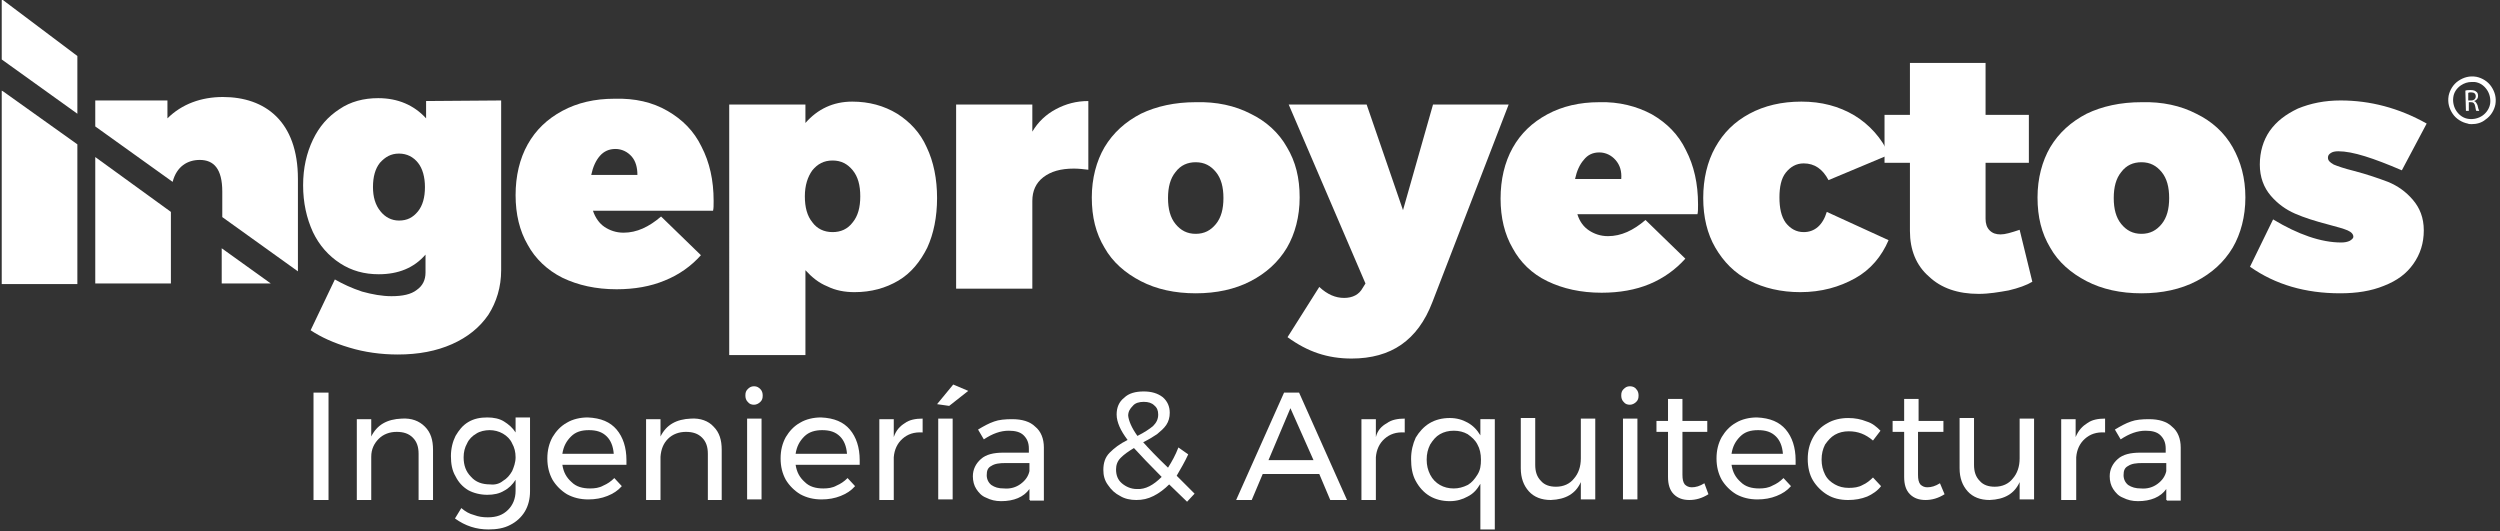 <?xml version="1.0" encoding="utf-8"?>
<!-- Generator: Adobe Illustrator 24.0.2, SVG Export Plug-In . SVG Version: 6.00 Build 0)  -->
<svg version="1.1" id="Capa_1" xmlns="http://www.w3.org/2000/svg" xmlns:xlink="http://www.w3.org/1999/xlink" x="0px" y="0px"
	 viewBox="0 0 433 92" style="enable-background:new 0 0 433 92;" xml:space="preserve">
<rect x="0" y="0" width="433" height="92" fill="#333333" stroke="none"/>
<style type="text/css">
	.st0{fill:#FFFFFF;}
</style>
<path class="st0" d="M428.1,21.5c-0.2,0-0.5,0-0.7-0.1c-1-0.2-2-0.8-2.6-1.7s-0.9-1.9-0.7-3.1c0.2-1,0.8-2,1.7-2.6
	c0.9-0.6,1.9-0.9,3.1-0.7c1,0.2,2,0.8,2.6,1.7c0.6,0.9,0.9,1.9,0.7,3.1c-0.2,1-0.8,2-1.7,2.6C429.8,21.3,428.9,21.5,428.1,21.5z
	 M428.1,14.2c-0.7,0-1.3,0.2-1.9,0.6c-0.7,0.5-1.2,1.2-1.3,2.1c-0.1,0.8,0.1,1.7,0.6,2.4c0.5,0.7,1.2,1.2,2.1,1.3
	c0.8,0.1,1.7-0.1,2.4-0.6c0.7-0.5,1.2-1.3,1.3-2.1c0.1-0.8-0.1-1.7-0.6-2.4c-0.5-0.7-1.2-1.2-2.1-1.3
	C428.4,14.2,428.2,14.2,428.1,14.2z"/>
<path class="st0" d="M427,15.7c0.2-0.1,0.6-0.1,0.9-0.1c0.5,0,0.8,0.1,1,0.3c0.2,0.1,0.3,0.4,0.3,0.7c0,0.5-0.3,0.8-0.7,0.9
	c0.3,0.1,0.4,0.3,0.6,0.7c0.1,0.5,0.2,0.8,0.3,1h-0.5c-0.1-0.1-0.1-0.4-0.2-0.8c-0.1-0.5-0.3-0.7-0.7-0.7h-0.4v1.5h-0.5L427,15.7
	L427,15.7z M427.5,17.4h0.5c0.5,0,0.8-0.3,0.8-0.7c0-0.5-0.3-0.7-0.8-0.7c-0.2,0-0.4,0-0.5,0.1V17.4z"/>
<path class="st0" d="M13.4,49.1V25L0.5,15.8l-0.2-0.1v33.5H13.4z"/>
<path class="st0" d="M0.5,0H0.3v10.3l13.1,9.4V9.7L0.5,0z"/>
<path class="st0" d="M155.4,19.7c2.2,1.4,4,3.3,5.1,5.8c1.2,2.5,1.8,5.5,1.8,8.8c0,3.3-0.6,6.2-1.7,8.6c-1.2,2.4-2.8,4.4-5,5.7
	s-4.7,2-7.6,2c-1.7,0-3.3-0.3-4.7-1c-1.5-0.6-2.7-1.6-3.8-2.8v14.7h-13.2V18.1h13.2v3.2c2.1-2.4,4.8-3.7,8.1-3.7
	C150.5,17.6,153.1,18.3,155.4,19.7z M147.7,38.5c0.9-1.1,1.3-2.6,1.3-4.5c0-1.9-0.4-3.4-1.3-4.5c-0.9-1.1-2-1.7-3.5-1.7
	c-1.5,0-2.6,0.6-3.5,1.7c-0.8,1.1-1.3,2.6-1.3,4.5c0,1.9,0.4,3.4,1.3,4.5c0.8,1.1,2,1.7,3.5,1.7C145.6,40.2,146.8,39.7,147.7,38.5z"
	/>
<path class="st0" d="M182.9,18.9c1.7-0.9,3.5-1.4,5.6-1.4v11.9c-0.8-0.1-1.7-0.2-2.5-0.2c-2.3,0-4,0.5-5.3,1.5
	c-1.3,1-1.9,2.4-1.9,4.1V50h-13.2V18.1h13.2v4.7C179.8,21.1,181.2,19.8,182.9,18.9z"/>
<path class="st0" d="M216.6,19.7c2.7,1.3,4.9,3.3,6.3,5.8c1.5,2.5,2.2,5.3,2.2,8.7c0,3.3-0.8,6.3-2.2,8.7c-1.5,2.5-3.6,4.4-6.3,5.8
	c-2.7,1.4-5.9,2.1-9.5,2.1c-3.6,0-6.8-0.7-9.5-2.1c-2.7-1.4-4.9-3.3-6.3-5.8c-1.5-2.5-2.2-5.3-2.2-8.7c0-3.3,0.8-6.3,2.2-8.7
	c1.5-2.5,3.6-4.4,6.3-5.8c2.7-1.3,5.9-2,9.5-2C210.7,17.6,213.9,18.3,216.6,19.7z M203.6,29.8c-0.9,1.1-1.3,2.6-1.3,4.5
	c0,1.9,0.4,3.4,1.3,4.5c0.9,1.1,2,1.7,3.5,1.7c1.5,0,2.6-0.6,3.5-1.7c0.9-1.1,1.3-2.6,1.3-4.5c0-1.9-0.4-3.4-1.3-4.5
	c-0.9-1.1-2-1.7-3.5-1.7C205.7,28.1,204.5,28.6,203.6,29.8z"/>
<path class="st0" d="M242.7,59.7c-2.3,1.6-5.2,2.4-8.6,2.4c-2.1,0-4-0.3-5.8-0.9c-1.8-0.6-3.5-1.5-5.3-2.8l5.5-8.7
	c1.4,1.3,2.8,1.9,4.3,1.9c1.5,0,2.6-0.6,3.2-1.7l0.5-0.8l-13.3-31h13.5l6.3,18.3l5.2-18.3h13.1l-13.2,34.2
	C246.8,55.7,245,58.1,242.7,59.7z"/>
<path class="st0" d="M286.1,19.8c2.6,1.5,4.6,3.5,5.9,6.2c1.4,2.7,2.1,5.8,2.1,9.4c0,0.8,0,1.3-0.1,1.7h-20.8c0.4,1.3,1.1,2.2,2,2.8
	c0.9,0.6,2,1,3.3,1c2.3,0,4.4-1,6.5-2.8l6.9,6.7c-1.7,1.9-3.8,3.4-6.2,4.4c-2.4,1-5.2,1.5-8.3,1.5c-3.6,0-6.7-0.7-9.4-2
	s-4.7-3.3-6-5.7c-1.4-2.4-2.1-5.3-2.1-8.6c0-3.3,0.7-6.3,2.1-8.8c1.4-2.5,3.4-4.4,6-5.8c2.6-1.4,5.6-2.1,9-2.1
	C280.4,17.6,283.5,18.4,286.1,19.8z M279.8,27.7c-0.7-0.8-1.7-1.3-2.8-1.3c-1.1,0-2,0.4-2.7,1.3c-0.7,0.8-1.2,1.9-1.5,3.3h8
	C280.9,29.7,280.6,28.6,279.8,27.7z"/>
<path class="st0" d="M312.4,28.3c-1.3,0-2.3,0.6-3.1,1.6c-0.8,1-1.1,2.5-1.1,4.3c0,1.8,0.3,3.3,1.1,4.4c0.8,1,1.8,1.6,3.1,1.6
	c1.9,0,3.3-1.2,4-3.5l10.7,4.9c-1.2,2.8-3.1,5.1-5.8,6.6c-2.7,1.5-5.8,2.4-9.5,2.4c-3.3,0-6.3-0.7-8.8-2c-2.6-1.3-4.5-3.3-5.9-5.7
	c-1.4-2.4-2.1-5.3-2.1-8.6c0-3.3,0.7-6.3,2.1-8.8c1.4-2.5,3.3-4.4,5.9-5.8c2.6-1.4,5.6-2.1,9-2.1c3.5,0,6.5,0.8,9.2,2.4
	c2.6,1.6,4.7,3.9,6,6.8l-10.5,4.4C315.7,29.3,314.3,28.3,312.4,28.3z"/>
<path class="st0" d="M352,48.8c-1,0.6-2.4,1.1-4.1,1.5c-1.7,0.3-3.4,0.6-5.2,0.6c-3.6,0-6.5-1-8.6-3c-2.2-1.9-3.3-4.6-3.3-7.9V28.2
	h-4.4v-8.3h4.4v-9h13.1v9h7.5v8.3h-7.5v9.7c0,0.8,0.2,1.5,0.7,2c0.5,0.5,1.1,0.7,1.9,0.7c0.8,0,1.8-0.3,3.3-0.8L352,48.8z"/>
<path class="st0" d="M380.4,19.7c2.7,1.3,4.9,3.3,6.3,5.8s2.2,5.3,2.2,8.7c0,3.3-0.8,6.3-2.2,8.7c-1.5,2.5-3.6,4.4-6.3,5.8
	c-2.7,1.4-5.9,2.1-9.5,2.1c-3.6,0-6.8-0.7-9.5-2.1c-2.7-1.4-4.9-3.3-6.3-5.8c-1.5-2.5-2.2-5.3-2.2-8.7c0-3.3,0.8-6.3,2.2-8.7
	c1.5-2.5,3.6-4.4,6.3-5.8c2.7-1.3,5.9-2,9.5-2C374.5,17.6,377.7,18.3,380.4,19.7z M367.4,29.8c-0.9,1.1-1.3,2.6-1.3,4.5
	c0,1.9,0.4,3.4,1.3,4.5c0.9,1.1,2,1.7,3.5,1.7c1.5,0,2.6-0.6,3.5-1.7c0.9-1.1,1.3-2.6,1.3-4.5c0-1.9-0.4-3.4-1.3-4.5
	c-0.9-1.1-2-1.7-3.5-1.7C369.5,28.1,368.3,28.6,367.4,29.8z"/>
<path class="st0" d="M405,26.2c-0.6,0-1,0.1-1.3,0.3c-0.3,0.2-0.5,0.4-0.5,0.8c0,0.5,0.3,0.8,1,1.2c0.7,0.3,1.9,0.7,3.5,1.1
	c2.3,0.6,4.3,1.3,5.9,1.9c1.7,0.7,3.1,1.7,4.3,3.1c1.2,1.4,1.9,3.1,1.9,5.3c0,2.2-0.6,4.1-1.8,5.8c-1.2,1.7-2.8,2.9-5.1,3.8
	c-2.2,0.9-4.7,1.3-7.6,1.3c-6,0-11.2-1.5-15.6-4.6l4-8.2c4.3,2.6,8.3,4,11.8,4c0.6,0,1.1-0.1,1.5-0.3c0.3-0.2,0.6-0.4,0.6-0.7
	c0-0.4-0.3-0.8-1-1.1c-0.7-0.3-1.8-0.6-3.3-1c-2.3-0.6-4.2-1.2-5.8-1.9c-1.6-0.7-3-1.7-4.2-3.1c-1.2-1.4-1.9-3.2-1.9-5.4
	s0.6-4.2,1.7-5.8c1.2-1.7,2.8-2.9,4.9-3.9c2.2-0.9,4.6-1.4,7.4-1.4c5.1,0,10.1,1.3,14.9,4l-4.3,8.1C411.1,27.4,407.5,26.2,405,26.2z
	"/>
<path class="st0" d="M86.8,17.4v29.4c0,2.9-0.8,5.5-2.2,7.7c-1.5,2.2-3.6,3.9-6.3,5.1c-2.7,1.2-5.8,1.8-9.4,1.8
	c-2.9,0-5.8-0.4-8.4-1.2c-2.7-0.8-4.9-1.8-6.7-3l4.2-8.8c1.4,0.8,2.9,1.5,4.7,2.1c1.8,0.5,3.5,0.8,5.1,0.8c1.9,0,3.4-0.3,4.4-1.1
	c1-0.7,1.5-1.7,1.5-3v-3.1c-2,2.3-4.7,3.4-8.1,3.4c-2.5,0-4.7-0.6-6.7-1.9c-2-1.3-3.6-3.1-4.7-5.4c-1.1-2.4-1.7-5.1-1.7-8.1
	c0-3,0.6-5.6,1.7-7.9c1.1-2.3,2.6-4,4.6-5.3c1.9-1.3,4.2-1.9,6.7-1.9c3.4,0,6.2,1.2,8.3,3.5v-3L86.8,17.4L86.8,17.4z M72.4,36.6
	c0.8-1,1.2-2.4,1.2-4.2c0-1.7-0.4-3.2-1.2-4.2c-0.8-1-1.9-1.6-3.3-1.6c-1.4,0-2.4,0.6-3.3,1.6c-0.8,1-1.2,2.4-1.2,4.2
	c0,1.7,0.4,3.1,1.3,4.2c0.8,1,1.9,1.6,3.2,1.6C70.5,38.2,71.5,37.7,72.4,36.6z"/>
<path class="st0" d="M115.6,19.2c2.6,1.5,4.6,3.5,5.9,6.2c1.4,2.7,2.1,5.8,2.1,9.4c0,0.8,0,1.3-0.1,1.7h-20.8c0.4,1.2,1.1,2.2,2,2.8
	s2,1,3.3,1c2.3,0,4.4-1,6.5-2.8l6.9,6.7c-1.7,1.9-3.8,3.4-6.3,4.4c-2.4,1-5.2,1.5-8.3,1.5c-3.6,0-6.7-0.7-9.4-2
	c-2.6-1.3-4.7-3.3-6-5.7c-1.4-2.4-2.1-5.3-2.1-8.6c0-3.3,0.7-6.3,2.1-8.8c1.4-2.5,3.4-4.4,6-5.8c2.6-1.4,5.6-2.1,9-2.1
	C110,17,113,17.7,115.6,19.2z M109.4,27.1c-0.7-0.8-1.7-1.3-2.8-1.3s-2,0.4-2.7,1.2c-0.7,0.8-1.2,1.9-1.5,3.3h8
	C110.4,29,110.1,27.9,109.4,27.1z"/>
<path class="st0" d="M29.9,31.5c0.7-2.7,2.6-3.8,4.7-3.8c2.4,0,3.9,1.5,3.9,5.5v4.4l13.1,9.4V31c0-10-5.7-14.2-13-14.2
	c-3.7,0-7.1,1.2-9.6,3.7v-3.1H16.5v4.5L29.9,31.5z"/>
<path class="st0" d="M16.5,27.2v21.9h13.1V36.7L16.5,27.2z"/>
<path class="st0" d="M38.4,43v6.1h8.5L38.4,43z"/>
<path class="st0" d="M54.3,68h2.6v18.6h-2.6V68z"/>
<path class="st0" d="M73.6,73.9c1,1,1.4,2.3,1.4,4v8.7h-2.5v-8c0-1.2-0.3-2.1-1-2.8c-0.7-0.7-1.6-1-2.8-1c-1.2,0-2.3,0.4-3.1,1.2
	c-0.8,0.8-1.3,1.8-1.3,3.1v7.5h-2.5v-14h2.5v3c1-2,2.7-3,5.3-3.1C71.3,72.4,72.6,72.9,73.6,73.9z"/>
<path class="st0" d="M91.8,72.5v12.6c0,1.3-0.3,2.5-0.9,3.5c-0.6,1-1.5,1.8-2.5,2.3c-1.1,0.6-2.4,0.8-3.8,0.8c-2.1,0-4-0.6-5.8-1.9
	l1.1-1.8c0.7,0.6,1.4,1,2.2,1.2c0.8,0.3,1.5,0.4,2.4,0.4c1.5,0,2.6-0.4,3.5-1.3c0.8-0.8,1.3-1.9,1.3-3.3v-1.9
	c-0.5,0.8-1.2,1.5-2,1.9c-0.8,0.5-1.8,0.7-2.9,0.7c-1.2,0-2.4-0.3-3.3-0.8c-1-0.6-1.7-1.4-2.2-2.4c-0.6-1-0.8-2.2-0.8-3.5
	c0-1.3,0.3-2.5,0.8-3.5c0.6-1,1.2-1.8,2.2-2.4c1-0.6,2.1-0.8,3.3-0.8c1.1,0,2.1,0.2,2.9,0.7c0.8,0.5,1.5,1.1,2,1.9v-2.6H91.8z
	 M87.1,83.3c0.7-0.4,1.2-1,1.6-1.7c0.3-0.7,0.6-1.5,0.6-2.4c0-0.9-0.2-1.7-0.6-2.4c-0.3-0.7-0.9-1.3-1.6-1.7
	c-0.7-0.4-1.5-0.6-2.3-0.6c-0.8,0-1.7,0.2-2.3,0.6c-0.7,0.4-1.3,1-1.6,1.7c-0.4,0.7-0.6,1.5-0.6,2.4c0,1.4,0.4,2.5,1.3,3.4
	c0.8,0.9,1.9,1.3,3.3,1.3C85.7,84,86.5,83.8,87.1,83.3z"/>
<path class="st0" d="M106.8,74.4c1.1,1.3,1.7,3.1,1.7,5.3c0,0.3,0,0.6,0,0.8H97.4c0.2,1.3,0.7,2.2,1.6,3c0.8,0.8,1.9,1.1,3.2,1.1
	c0.8,0,1.6-0.1,2.3-0.5c0.7-0.3,1.3-0.7,1.9-1.3l1.3,1.4c-0.7,0.8-1.5,1.3-2.5,1.7c-1,0.4-2.1,0.6-3.3,0.6c-1.4,0-2.6-0.3-3.7-0.9
	c-1-0.6-1.9-1.5-2.5-2.5c-0.6-1.1-0.9-2.3-0.9-3.7c0-1.4,0.3-2.6,0.9-3.7c0.6-1,1.4-1.9,2.5-2.5c1-0.6,2.3-0.9,3.6-0.9
	C104.1,72.4,105.7,73.1,106.8,74.4z M106.3,78.6c-0.1-1.3-0.5-2.3-1.2-3c-0.8-0.8-1.8-1.1-3.1-1.1c-1.3,0-2.3,0.3-3.1,1.1
	c-0.8,0.8-1.3,1.7-1.5,3H106.3z"/>
<path class="st0" d="M123.6,73.9c1,1,1.4,2.3,1.4,4v8.7h-2.4v-8c0-1.2-0.3-2.1-1-2.8c-0.7-0.7-1.6-1-2.8-1c-1.2,0-2.3,0.4-3.1,1.2
	c-0.8,0.8-1.2,1.8-1.3,3.1v7.5h-2.5v-14h2.5v3c1-2,2.7-3,5.3-3.1C121.3,72.4,122.7,72.9,123.6,73.9z"/>
<path class="st0" d="M131.7,67.4c0.3,0.3,0.4,0.7,0.4,1.1c0,0.5-0.1,0.8-0.4,1.1s-0.7,0.5-1.1,0.5c-0.4,0-0.8-0.1-1.1-0.5
	c-0.3-0.3-0.4-0.7-0.4-1.1c0-0.5,0.1-0.8,0.4-1.1c0.3-0.3,0.6-0.5,1.1-0.5C131.1,66.9,131.4,67.1,131.7,67.4z M129.4,72.5h2.5v14
	h-2.5V72.5z"/>
<path class="st0" d="M147.2,74.4c1.1,1.3,1.7,3.1,1.7,5.3c0,0.3,0,0.6,0,0.8h-11.1c0.2,1.3,0.7,2.2,1.6,3c0.8,0.8,1.9,1.1,3.2,1.1
	c0.8,0,1.6-0.1,2.3-0.5c0.7-0.3,1.3-0.7,1.9-1.3l1.3,1.4c-0.7,0.8-1.5,1.3-2.5,1.7c-1,0.4-2.1,0.6-3.3,0.6c-1.4,0-2.6-0.3-3.7-0.9
	c-1-0.6-1.9-1.5-2.5-2.5c-0.6-1.1-0.9-2.3-0.9-3.7c0-1.4,0.3-2.6,0.9-3.7c0.6-1,1.4-1.9,2.5-2.5c1-0.6,2.3-0.9,3.6-0.9
	C144.5,72.4,146.1,73.1,147.2,74.4z M146.7,78.6c-0.1-1.3-0.5-2.3-1.2-3c-0.8-0.8-1.8-1.1-3.1-1.1c-1.2,0-2.3,0.3-3.1,1.1
	c-0.8,0.8-1.3,1.7-1.5,3H146.7z"/>
<path class="st0" d="M156.7,73.3c0.8-0.6,1.9-0.8,3.1-0.8v2.4c-1.5-0.1-2.6,0.3-3.5,1.1c-0.9,0.8-1.4,1.9-1.5,3.2v7.4h-2.5v-14h2.5
	v3.1C155.2,74.5,155.9,73.8,156.7,73.3z"/>
<path class="st0" d="M165.1,66.6l2.6,1.1l-3.3,2.6l-2.1-0.3L165.1,66.6z M162.5,72.5h2.5v14h-2.5V72.5z"/>
<path class="st0" d="M178.3,86.6v-1.9c-1,1.4-2.7,2.1-4.9,2.1c-1,0-1.8-0.2-2.6-0.6c-0.8-0.3-1.3-0.9-1.7-1.5
	c-0.4-0.6-0.6-1.4-0.6-2.2c0-1.2,0.5-2.2,1.4-3s2.2-1.1,3.9-1.1h4.4v-0.7c0-1-0.3-1.7-0.9-2.3c-0.6-0.6-1.5-0.8-2.6-0.8
	c-1.4,0-2.8,0.5-4.3,1.5l-1-1.7c1-0.6,1.9-1.1,2.8-1.4c0.8-0.3,1.9-0.4,3.1-0.4c1.7,0,3.1,0.4,4,1.3c1,0.8,1.5,2.1,1.5,3.6v9.2h-2.4
	V86.6z M176.8,83.8c0.8-0.6,1.3-1.3,1.5-2.2v-1.4h-4.1c-1.1,0-1.9,0.1-2.5,0.5c-0.6,0.3-0.8,0.8-0.8,1.6c0,0.7,0.3,1.3,0.8,1.7
	c0.6,0.4,1.2,0.6,2.2,0.6C175,84.7,176,84.4,176.8,83.8z"/>
<path class="st0" d="M205.6,86.9l-3.1-3c-0.8,0.8-1.7,1.5-2.7,2c-1,0.5-1.9,0.7-3,0.7c-1,0-2-0.2-2.8-0.7c-0.8-0.4-1.5-1-2.1-1.9
	c-0.6-0.8-0.8-1.7-0.8-2.6c0-1.2,0.3-2.2,1.1-3c0.8-0.8,1.7-1.5,3.1-2.2c-0.6-0.8-1.1-1.6-1.4-2.3c-0.3-0.7-0.5-1.4-0.5-2.1
	c0-1.2,0.4-2.2,1.3-2.9c0.8-0.8,2-1.1,3.4-1.1c1.3,0,2.4,0.3,3.3,1c0.8,0.7,1.2,1.6,1.2,2.7c0,0.8-0.2,1.5-0.6,2.1
	c-0.4,0.6-1,1.1-1.6,1.6c-0.6,0.4-1.4,0.9-2.4,1.4c0.9,1,2.3,2.5,4.3,4.4c0.7-1.1,1.3-2.2,1.8-3.5l1.7,1.2c-0.6,1.3-1.3,2.5-2,3.7
	l3.1,3.1L205.6,86.9z M201.2,82.6c-2.1-2.1-3.7-3.8-4.8-5c-1,0.6-1.7,1.1-2.3,1.7c-0.6,0.6-0.8,1.3-0.8,2c0,1,0.3,1.8,1,2.4
	c0.7,0.6,1.6,1,2.6,1C198.4,84.8,199.8,84,201.2,82.6z M197,75.5c1.2-0.6,2.1-1.2,2.7-1.7c0.6-0.6,0.9-1.2,0.9-2
	c0-0.7-0.2-1.2-0.7-1.6c-0.4-0.4-1-0.6-1.8-0.6c-0.8,0-1.5,0.2-1.9,0.7c-0.5,0.5-0.8,1-0.8,1.7C195.5,72.9,196,74.1,197,75.5z"/>
<path class="st0" d="M230.4,86.6l-1.9-4.5h-9.8l-1.9,4.5h-2.7l8.3-18.6h2.6l8.3,18.6H230.4z M219.7,79.7h7.8l-4-9L219.7,79.7z"/>
<path class="st0" d="M240.2,73.3c0.8-0.6,1.9-0.8,3.1-0.8v2.4c-1.5-0.1-2.6,0.3-3.5,1.1c-0.9,0.8-1.4,1.9-1.5,3.2v7.4h-2.5v-14h2.5
	v3.1C238.6,74.5,239.3,73.8,240.2,73.3z"/>
<path class="st0" d="M258.9,72.5v19.2h-2.5v-7.9c-0.6,1-1.2,1.7-2.2,2.2c-0.9,0.5-1.9,0.8-3.1,0.8c-1.3,0-2.5-0.3-3.5-0.9
	c-1-0.6-1.8-1.5-2.4-2.6c-0.6-1.1-0.8-2.4-0.8-3.8c0-1.4,0.3-2.6,0.8-3.7c0.6-1,1.4-1.9,2.4-2.5s2.2-0.9,3.5-0.9
	c1.2,0,2.2,0.3,3.1,0.8c0.9,0.5,1.6,1.2,2.2,2.2v-2.8H258.9z M254.2,84c0.7-0.4,1.2-1,1.7-1.8s0.6-1.6,0.6-2.6c0-1-0.2-1.9-0.6-2.6
	c-0.4-0.8-1-1.3-1.7-1.8c-0.7-0.4-1.5-0.6-2.4-0.6s-1.7,0.2-2.4,0.6c-0.7,0.4-1.2,1-1.7,1.8c-0.4,0.8-0.6,1.6-0.6,2.6
	c0,1,0.2,1.8,0.6,2.6c0.4,0.8,1,1.4,1.7,1.8c0.7,0.4,1.5,0.6,2.4,0.6C252.6,84.6,253.4,84.4,254.2,84z"/>
<path class="st0" d="M276.3,72.5v14h-2.5v-3c-0.9,2-2.6,3-5.2,3.1c-1.6,0-2.9-0.5-3.8-1.5c-0.9-1-1.4-2.3-1.4-4v-8.7h2.5v8.1
	c0,1.2,0.3,2.1,1,2.8c0.6,0.7,1.5,1,2.6,1c1.3,0,2.4-0.5,3.1-1.4c0.8-0.9,1.2-2.1,1.2-3.5v-6.9L276.3,72.5L276.3,72.5z"/>
<path class="st0" d="M283.4,67.4c0.3,0.3,0.4,0.7,0.4,1.1c0,0.5-0.1,0.8-0.4,1.1c-0.3,0.3-0.7,0.5-1.1,0.5s-0.8-0.1-1.1-0.5
	c-0.3-0.3-0.4-0.7-0.4-1.1c0-0.5,0.1-0.8,0.4-1.1c0.3-0.3,0.6-0.5,1.1-0.5C282.8,66.9,283.2,67.1,283.4,67.4z M281.1,72.5h2.5v14
	h-2.5V72.5z"/>
<path class="st0" d="M295.9,85.6c-1.1,0.7-2.2,1-3.3,1c-1.1,0-2-0.3-2.7-1c-0.7-0.7-1-1.7-1-3v-7.8h-2v-1.9h2v-3.8h2.5v3.8h4.3v1.9
	h-4.3v7.4c0,0.8,0.1,1.3,0.4,1.7c0.3,0.3,0.7,0.5,1.2,0.5c0.7,0,1.4-0.2,2.2-0.7L295.9,85.6z"/>
<path class="st0" d="M309.3,74.4c1.1,1.3,1.7,3.1,1.7,5.3c0,0.3,0,0.6,0,0.8h-11.1c0.2,1.3,0.7,2.2,1.6,3c0.8,0.8,1.9,1.1,3.2,1.1
	c0.8,0,1.6-0.1,2.3-0.5c0.7-0.3,1.3-0.7,1.9-1.3l1.3,1.4c-0.7,0.8-1.5,1.3-2.5,1.7c-1,0.4-2.1,0.6-3.3,0.6c-1.4,0-2.6-0.3-3.7-0.9
	c-1-0.6-1.9-1.5-2.5-2.5c-0.6-1.1-0.9-2.3-0.9-3.7c0-1.4,0.3-2.6,0.9-3.7c0.6-1,1.4-1.9,2.5-2.5c1-0.6,2.3-0.9,3.6-0.9
	C306.6,72.4,308.2,73.1,309.3,74.4z M308.8,78.6c-0.1-1.3-0.5-2.3-1.2-3c-0.8-0.8-1.8-1.1-3.1-1.1s-2.3,0.3-3.1,1.1
	c-0.8,0.8-1.3,1.7-1.5,3H308.8z"/>
<path class="st0" d="M320.2,74.7c-0.9,0-1.7,0.2-2.4,0.6c-0.7,0.4-1.2,1-1.7,1.7c-0.4,0.8-0.6,1.6-0.6,2.6c0,1,0.2,1.8,0.6,2.6
	c0.4,0.8,1,1.3,1.7,1.7c0.7,0.4,1.5,0.6,2.4,0.6c0.9,0,1.7-0.1,2.4-0.5c0.7-0.3,1.3-0.8,1.8-1.3l1.4,1.5c-0.6,0.8-1.5,1.4-2.4,1.8
	c-1,0.4-2.1,0.6-3.3,0.6c-1.4,0-2.6-0.3-3.6-0.9c-1-0.6-1.9-1.5-2.5-2.5s-0.9-2.3-0.9-3.7c0-1.4,0.3-2.6,0.9-3.7
	c0.6-1.1,1.4-1.9,2.5-2.5c1-0.6,2.3-0.9,3.6-0.9c1.2,0,2.2,0.2,3.2,0.6c1,0.3,1.7,0.9,2.4,1.6l-1.3,1.7
	C323.1,75.2,321.8,74.7,320.2,74.7z"/>
<path class="st0" d="M336.8,85.6c-1.1,0.7-2.2,1-3.3,1c-1.1,0-2-0.3-2.7-1c-0.7-0.7-1-1.7-1-3v-7.8h-2v-1.9h2v-3.8h2.5v3.8h4.3v1.9
	h-4.4v7.4c0,0.8,0.1,1.3,0.4,1.7c0.3,0.3,0.7,0.5,1.2,0.5c0.7,0,1.4-0.2,2.2-0.7L336.8,85.6z"/>
<path class="st0" d="M352.3,72.5v14h-2.5v-3c-0.9,2-2.6,3-5.2,3.1c-1.6,0-2.9-0.5-3.8-1.5c-0.9-1-1.4-2.3-1.4-4v-8.7h2.5v8.1
	c0,1.2,0.3,2.1,1,2.8c0.6,0.7,1.5,1,2.6,1c1.3,0,2.4-0.5,3.1-1.4c0.8-0.9,1.2-2.1,1.2-3.5v-6.9L352.3,72.5L352.3,72.5z"/>
<path class="st0" d="M361.5,73.3c0.8-0.6,1.9-0.8,3.1-0.8v2.4c-1.5-0.1-2.6,0.3-3.5,1.1c-0.9,0.8-1.4,1.9-1.5,3.2v7.4H357v-14h2.5
	v3.1C360,74.5,360.7,73.8,361.5,73.3z"/>
<path class="st0" d="M375.2,86.6v-1.9c-1,1.4-2.7,2.1-4.9,2.1c-1,0-1.8-0.2-2.6-0.6c-0.8-0.3-1.3-0.9-1.7-1.5
	c-0.4-0.6-0.6-1.4-0.6-2.2c0-1.2,0.5-2.2,1.4-3c0.9-0.8,2.2-1.1,3.9-1.1h4.4v-0.7c0-1-0.3-1.7-0.9-2.3c-0.6-0.6-1.5-0.8-2.6-0.8
	c-1.4,0-2.8,0.5-4.3,1.5l-1-1.7c1-0.6,1.9-1.1,2.8-1.4c0.8-0.3,1.9-0.4,3.1-0.4c1.7,0,3.1,0.4,4,1.3c1,0.8,1.5,2.1,1.5,3.6v9.2h-2.4
	V86.6z M373.7,83.8c0.8-0.6,1.3-1.3,1.5-2.2v-1.4h-4.1c-1.1,0-1.9,0.1-2.5,0.5c-0.6,0.3-0.8,0.8-0.8,1.6c0,0.7,0.3,1.3,0.8,1.7
	c0.6,0.4,1.3,0.6,2.2,0.6C371.9,84.7,372.9,84.4,373.7,83.8z"/>
</svg>
